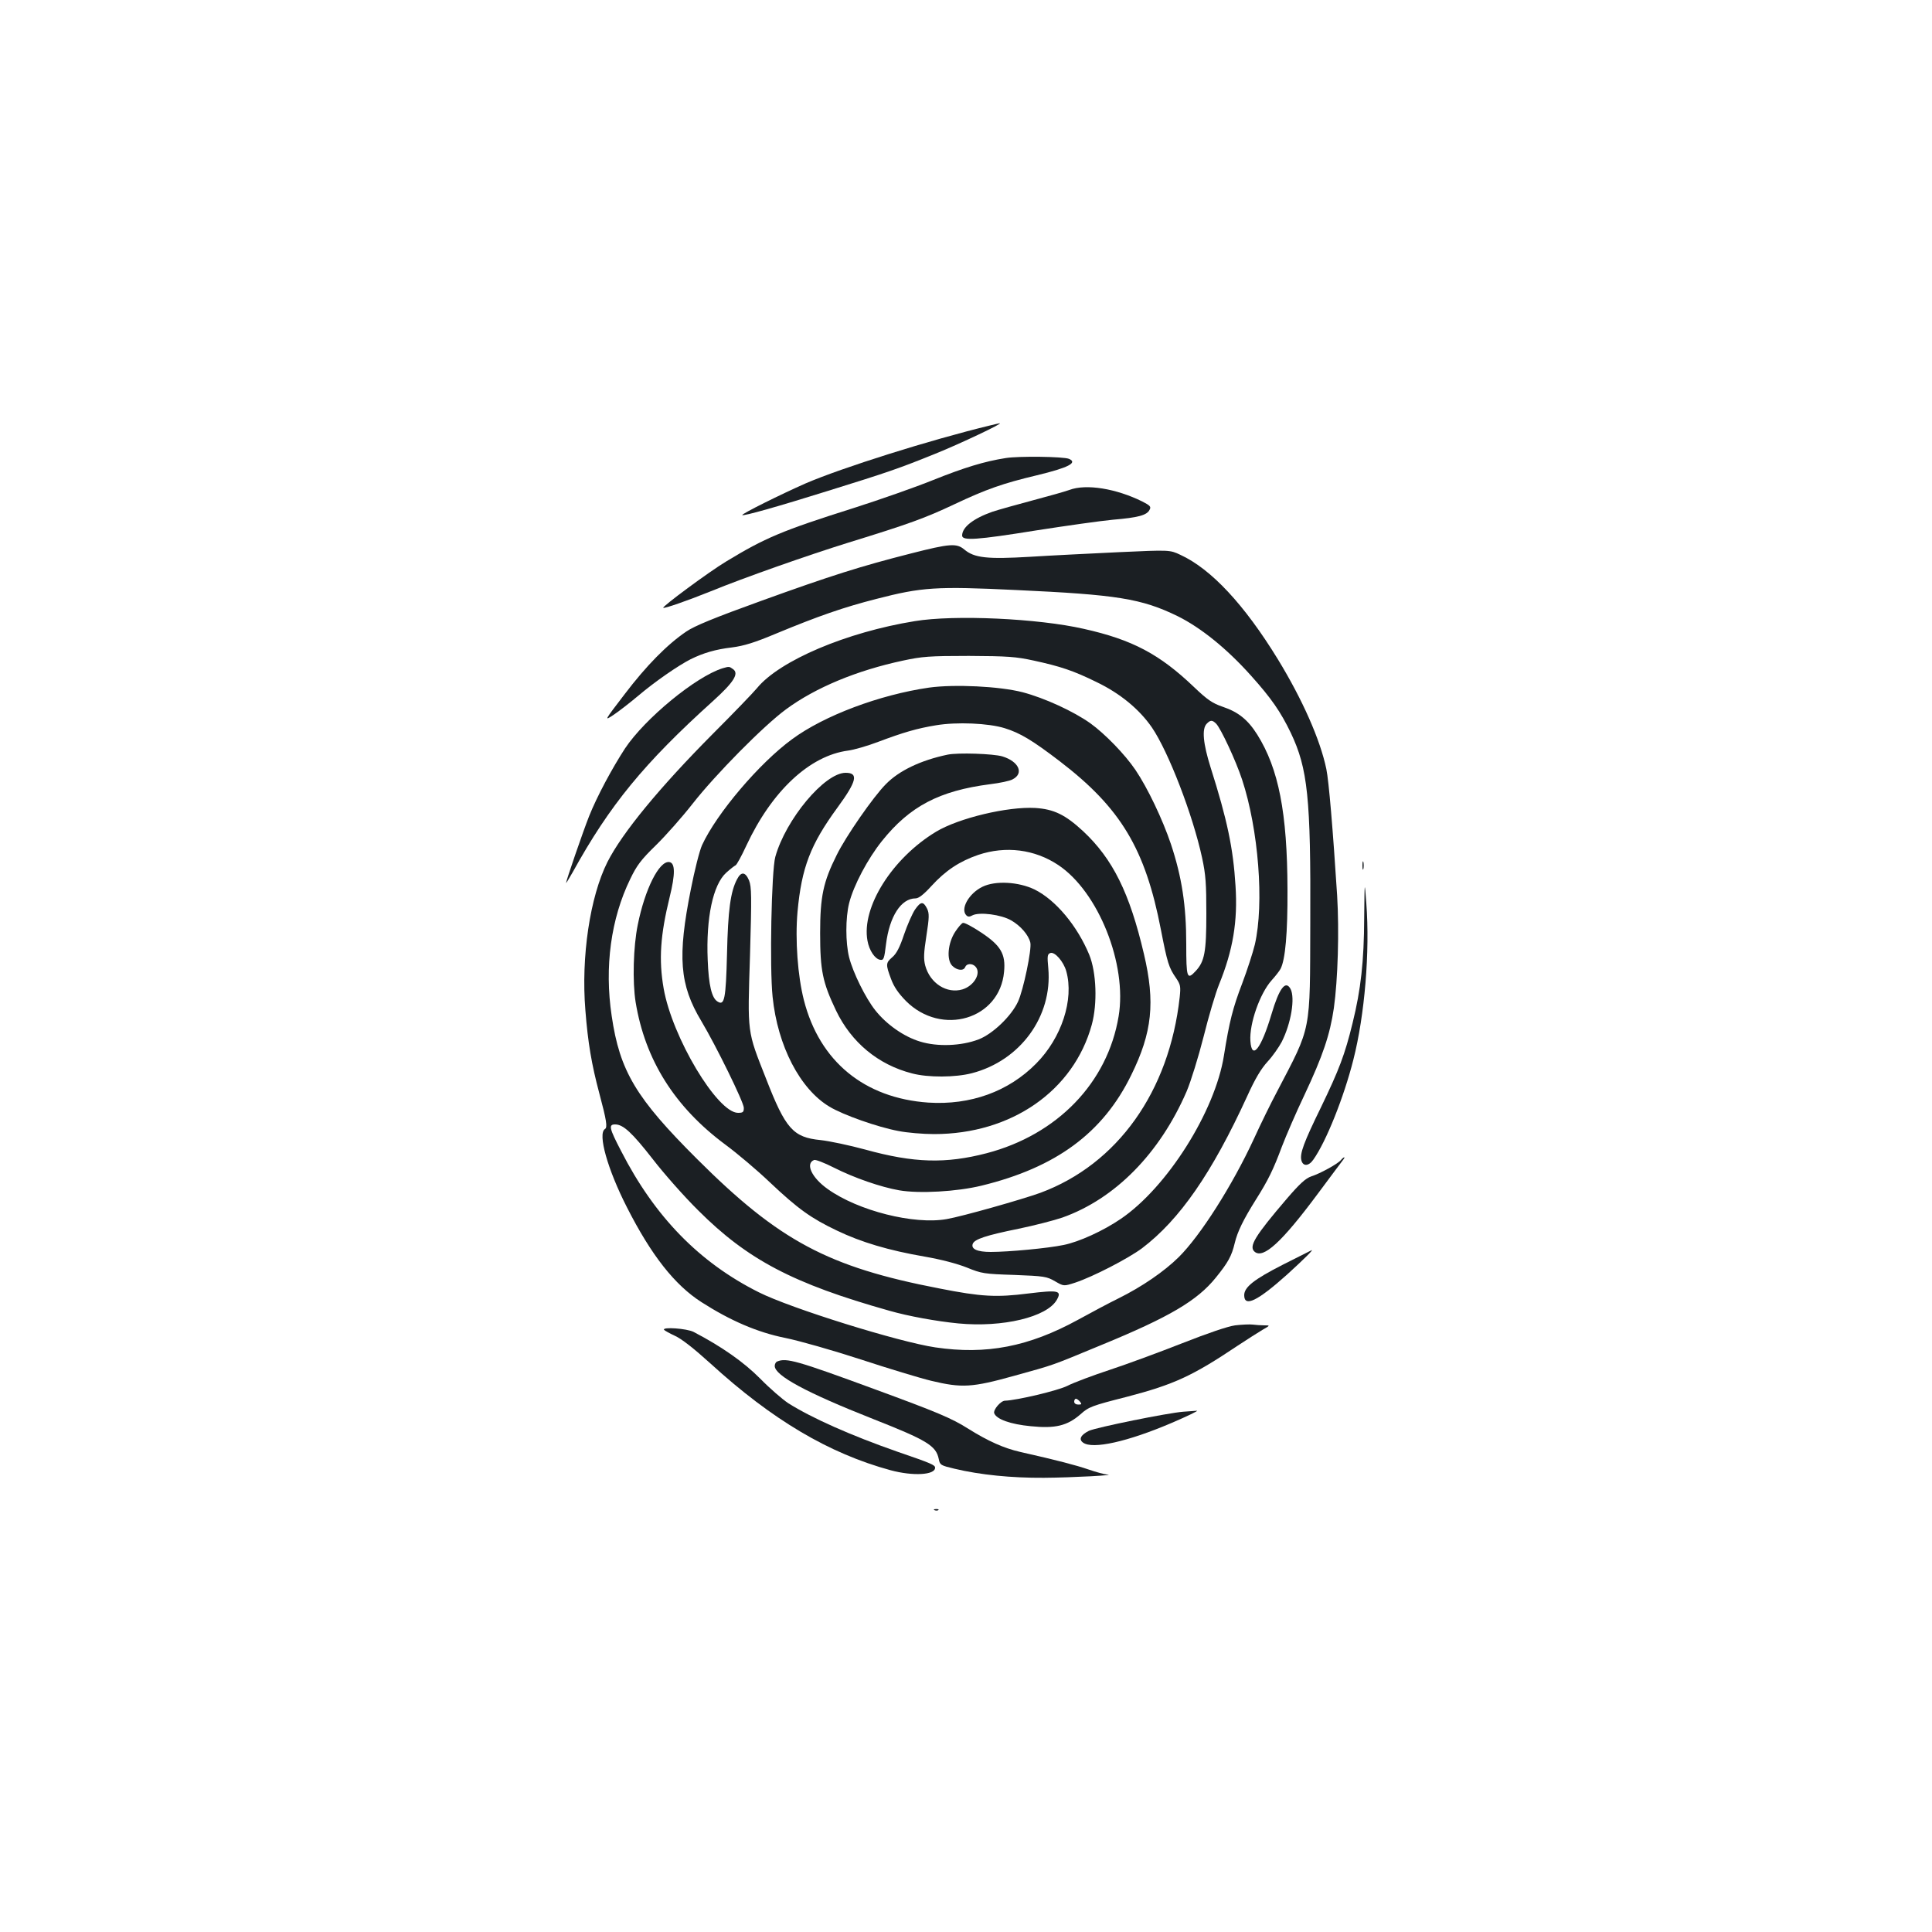 <?xml version="1.0" standalone="no"?>
<!DOCTYPE svg PUBLIC "-//W3C//DTD SVG 20010904//EN"
 "http://www.w3.org/TR/2001/REC-SVG-20010904/DTD/svg10.dtd">
<svg version="1.0" xmlns="http://www.w3.org/2000/svg"
 width="1000pt" height="1000pt" viewBox="0 0 1000 1000"
 preserveAspectRatio="xMidYMid meet">
<g transform="translate(0,1000) scale(0.1,-0.1)"
fill="#1b1f23" stroke="none">
<path d="M5125 7798 c-314 -76 -767 -219 -955 -300 -125 -55 -333 -158 -328
-164 7 -6 184 44 443 125 312 97 367 116 555 192 127 51 359 161 334 158 -5
-1 -27 -5 -49 -11z"/>
<path d="M5205 7629 c-109 -17 -214 -49 -376 -114 -89 -36 -274 -101 -412
-145 -370 -117 -457 -154 -658 -276 -90 -54 -333 -234 -326 -240 5 -5 128 38
247 86 171 70 501 186 710 251 318 98 397 127 550 199 163 77 250 108 427 150
162 39 213 65 166 85 -28 12 -262 15 -328 4z"/>
<path d="M5535 7464 c-22 -8 -107 -32 -190 -54 -82 -22 -176 -48 -209 -59 -99
-35 -156 -80 -156 -123 0 -28 75 -23 386 27 154 24 331 49 395 55 130 11 175
23 189 51 9 16 4 22 -37 43 -135 67 -291 93 -378 60z"/>
<path d="M4714 7135 c-256 -65 -412 -114 -774 -245 -241 -87 -346 -130 -388
-159 -99 -67 -207 -177 -318 -323 -108 -141 -108 -141 -58 -108 27 18 85 63
129 100 85 72 205 155 270 188 65 32 128 51 214 61 62 8 117 25 229 72 217 90
349 136 518 179 236 61 309 66 724 46 521 -24 648 -44 835 -135 121 -60 255
-168 381 -309 105 -117 153 -187 205 -295 88 -185 104 -336 101 -982 -2 -577
8 -530 -172 -875 -31 -58 -85 -168 -120 -245 -112 -242 -277 -501 -389 -612
-75 -74 -190 -153 -311 -213 -47 -23 -141 -73 -210 -111 -256 -140 -475 -182
-739 -143 -189 28 -748 202 -913 285 -308 154 -539 391 -713 731 -62 119 -66
138 -31 138 42 0 88 -43 195 -180 57 -74 163 -194 235 -265 255 -255 491 -379
988 -519 101 -29 246 -55 358 -66 231 -22 459 33 510 122 27 48 9 52 -147 33
-166 -21 -243 -17 -461 26 -576 111 -829 246 -1253 669 -317 316 -401 455
-443 742 -38 253 -4 503 96 708 34 71 56 100 133 175 51 50 136 146 190 215
119 152 369 405 484 489 152 112 366 201 606 252 98 21 135 24 340 24 201 -1
243 -4 335 -24 138 -30 205 -52 325 -111 123 -59 222 -141 287 -235 86 -126
212 -453 260 -675 19 -88 22 -135 22 -290 0 -198 -9 -247 -56 -297 -44 -47
-48 -35 -48 141 0 199 -23 347 -79 516 -43 128 -121 292 -184 385 -54 80 -158
187 -233 241 -87 62 -237 131 -351 161 -120 31 -353 42 -484 24 -256 -37 -544
-145 -709 -267 -170 -124 -391 -385 -466 -548 -13 -28 -39 -131 -58 -228 -70
-350 -59 -495 54 -683 77 -129 220 -421 220 -449 0 -22 -4 -26 -30 -26 -107 0
-341 391 -385 644 -26 149 -17 276 31 472 30 121 29 178 -2 182 -52 7 -126
-140 -163 -325 -23 -112 -28 -294 -11 -400 49 -299 202 -543 465 -738 61 -45
164 -132 229 -194 147 -139 215 -187 347 -250 127 -61 269 -103 454 -135 87
-15 170 -37 220 -57 76 -31 89 -33 245 -38 155 -6 168 -8 211 -33 45 -26 45
-26 104 -7 93 31 273 124 346 178 195 148 362 389 544 786 42 93 73 144 106
180 26 28 58 74 73 102 49 97 70 227 46 274 -26 48 -59 4 -99 -131 -53 -178
-102 -241 -109 -138 -6 89 49 246 110 314 20 22 40 48 46 59 25 48 37 186 36
410 -1 399 -46 626 -156 802 -49 78 -99 118 -180 145 -52 18 -78 35 -148 102
-178 170 -319 245 -570 301 -236 54 -670 74 -875 40 -353 -57 -700 -204 -817
-347 -19 -23 -123 -131 -230 -238 -274 -276 -467 -510 -544 -662 -90 -179
-137 -490 -114 -768 13 -167 32 -279 72 -429 38 -142 43 -177 29 -185 -38 -24
13 -207 114 -405 126 -248 247 -402 386 -491 150 -96 289 -156 433 -185 70
-14 246 -64 390 -111 143 -47 308 -97 366 -111 159 -38 211 -35 430 26 212 59
182 48 450 159 353 145 497 230 593 349 64 79 82 112 98 179 14 59 45 122 109
224 65 103 91 157 135 275 21 55 73 176 117 268 95 202 132 312 152 449 21
150 28 399 17 583 -22 343 -43 593 -56 655 -32 153 -124 360 -251 568 -173
282 -345 467 -504 540 -55 26 -55 26 -318 14 -145 -7 -352 -17 -461 -24 -222
-13 -288 -6 -340 38 -40 33 -74 31 -277 -21z m1581 -881 c24 -25 101 -189 134
-289 85 -258 115 -641 66 -854 -10 -41 -39 -131 -65 -200 -49 -128 -67 -199
-95 -375 -46 -289 -294 -682 -534 -845 -91 -62 -216 -119 -296 -135 -81 -17
-285 -36 -377 -36 -70 0 -103 15 -93 42 9 24 69 44 237 78 82 17 183 43 227
58 273 97 504 332 643 653 22 52 61 178 88 284 26 105 62 226 80 270 72 177
97 327 85 510 -12 195 -43 342 -129 613 -39 124 -46 200 -20 226 19 20 29 20
49 0z m-1095 -23 c81 -25 145 -64 285 -171 316 -242 443 -453 524 -873 33
-170 41 -196 78 -249 23 -34 25 -43 19 -100 -54 -488 -322 -864 -721 -1012
-94 -34 -404 -122 -485 -136 -169 -30 -458 43 -615 155 -84 59 -118 133 -71
151 7 3 54 -15 103 -40 105 -53 241 -100 337 -117 104 -18 299 -7 426 24 386
94 629 273 775 572 109 221 125 377 66 627 -74 316 -161 492 -315 636 -92 85
-151 114 -248 120 -142 8 -395 -52 -513 -123 -227 -137 -387 -391 -355 -564 9
-51 39 -95 66 -99 18 -3 21 6 30 81 18 144 78 237 153 237 16 0 42 20 82 64
74 81 146 128 242 161 143 48 292 29 414 -52 208 -138 358 -514 313 -783 -57
-344 -317 -613 -683 -709 -212 -55 -376 -51 -629 19 -81 22 -185 44 -231 49
-142 14 -181 58 -282 318 -99 251 -96 229 -83 638 9 310 8 355 -5 388 -19 45
-41 47 -62 6 -34 -64 -47 -161 -52 -386 -6 -235 -13 -270 -49 -247 -30 18 -46
84 -51 216 -9 216 27 389 96 451 21 19 43 36 48 38 6 2 31 48 56 102 132 283
328 466 527 492 30 4 100 24 155 45 130 49 202 70 300 86 107 18 271 11 355
-15z"/>
<path d="M4905 6094 c-139 -29 -252 -83 -320 -153 -64 -64 -207 -270 -254
-366 -70 -140 -86 -215 -86 -405 0 -194 13 -255 82 -400 79 -165 218 -281 394
-326 83 -22 224 -21 309 1 251 65 418 294 396 543 -6 63 -5 73 10 79 23 9 69
-44 83 -94 41 -146 -24 -345 -156 -478 -143 -145 -340 -216 -558 -202 -331 23
-563 213 -644 530 -32 125 -46 312 -33 458 21 228 67 348 206 538 101 138 111
181 43 181 -109 0 -310 -241 -364 -435 -20 -72 -30 -574 -14 -725 26 -254 142
-477 294 -568 71 -43 250 -106 357 -126 45 -9 128 -16 185 -16 400 0 722 224
816 566 30 110 24 271 -13 362 -62 150 -174 284 -283 338 -83 40 -203 47 -270
14 -70 -34 -116 -115 -83 -148 8 -8 17 -8 31 0 36 19 150 4 201 -26 49 -28 90
-76 99 -115 8 -34 -36 -246 -64 -306 -35 -75 -131 -167 -204 -195 -89 -34
-213 -39 -303 -11 -83 25 -173 88 -231 161 -51 64 -116 196 -136 275 -19 76
-19 204 0 280 23 92 97 231 170 322 144 180 297 260 560 294 50 6 102 17 116
25 61 31 32 93 -53 119 -48 14 -230 20 -283 9z"/>
<path d="M4736 5292 c-14 -21 -40 -80 -57 -130 -22 -66 -39 -98 -60 -116 -35
-30 -35 -38 -7 -113 15 -41 38 -74 77 -114 185 -185 486 -95 508 151 9 92 -17
136 -118 203 -45 30 -88 53 -95 50 -7 -2 -25 -23 -40 -46 -38 -58 -46 -145
-15 -176 24 -24 59 -28 67 -6 7 18 35 20 52 3 33 -33 -5 -100 -66 -119 -81
-24 -168 31 -193 123 -9 35 -8 64 6 154 15 96 15 116 4 140 -20 40 -33 39 -63
-4z"/>
<path d="M3740 6541 c-138 -43 -401 -259 -505 -415 -67 -103 -145 -248 -186
-351 -31 -78 -119 -334 -119 -345 0 -3 15 22 34 55 192 348 369 564 727 887
106 96 135 141 104 164 -21 15 -20 15 -55 5z"/>
<path d="M7052 5520 c0 -19 2 -27 5 -17 2 9 2 25 0 35 -3 9 -5 1 -5 -18z"/>
<path d="M7061 5248 c-1 -223 -17 -369 -60 -543 -40 -164 -70 -242 -163 -435
-90 -184 -111 -241 -102 -276 8 -32 38 -31 62 4 66 93 158 323 207 517 59 232
86 559 67 810 -9 120 -9 120 -11 -77z"/>
<path d="M6940 3995 c-16 -19 -106 -69 -153 -84 -29 -10 -59 -37 -126 -115
-166 -194 -199 -248 -167 -275 45 -38 140 49 326 299 68 91 127 171 133 178
13 17 2 15 -13 -3z"/>
<path d="M6640 3454 c-149 -76 -200 -116 -200 -158 0 -64 69 -30 222 107 91
83 138 130 127 126 -2 -1 -69 -35 -149 -75z"/>
<path d="M6393 3140 c-38 -5 -143 -41 -275 -93 -117 -46 -285 -108 -373 -137
-88 -29 -187 -66 -220 -83 -50 -25 -262 -75 -323 -77 -22 0 -62 -47 -56 -65
12 -31 84 -57 189 -67 127 -13 189 2 258 62 42 38 58 44 239 90 245 64 340
108 573 264 50 33 108 70 130 83 40 23 40 23 9 23 -17 0 -44 2 -60 4 -16 2
-57 0 -91 -4z m-803 -395 c10 -13 9 -15 -9 -15 -12 0 -21 6 -21 15 0 8 4 15 9
15 5 0 14 -7 21 -15z"/>
<path d="M3437 3117 c3 -4 28 -18 56 -31 34 -15 99 -66 185 -144 319 -291 612
-465 932 -552 115 -31 230 -25 230 13 0 14 -17 22 -195 83 -240 84 -441 173
-565 251 -30 20 -95 76 -145 127 -85 86 -201 167 -345 242 -35 18 -163 27
-153 11z"/>
<path d="M4023 2953 c-7 -2 -13 -13 -13 -23 0 -50 163 -138 510 -275 279 -110
325 -138 339 -207 6 -31 10 -33 81 -50 134 -32 295 -48 463 -47 149 1 386 14
326 17 -14 1 -57 13 -95 26 -64 22 -163 48 -354 91 -86 20 -164 55 -267 119
-86 55 -163 87 -490 207 -397 146 -453 162 -500 142z"/>
<path d="M6125 2693 c-80 -6 -450 -81 -489 -99 -42 -21 -54 -44 -30 -61 49
-36 231 5 456 101 84 36 144 65 133 64 -11 -1 -42 -3 -70 -5z"/>
<path d="M4838 2183 c7 -3 16 -2 19 1 4 3 -2 6 -13 5 -11 0 -14 -3 -6 -6z"/>
</g>
</svg>
